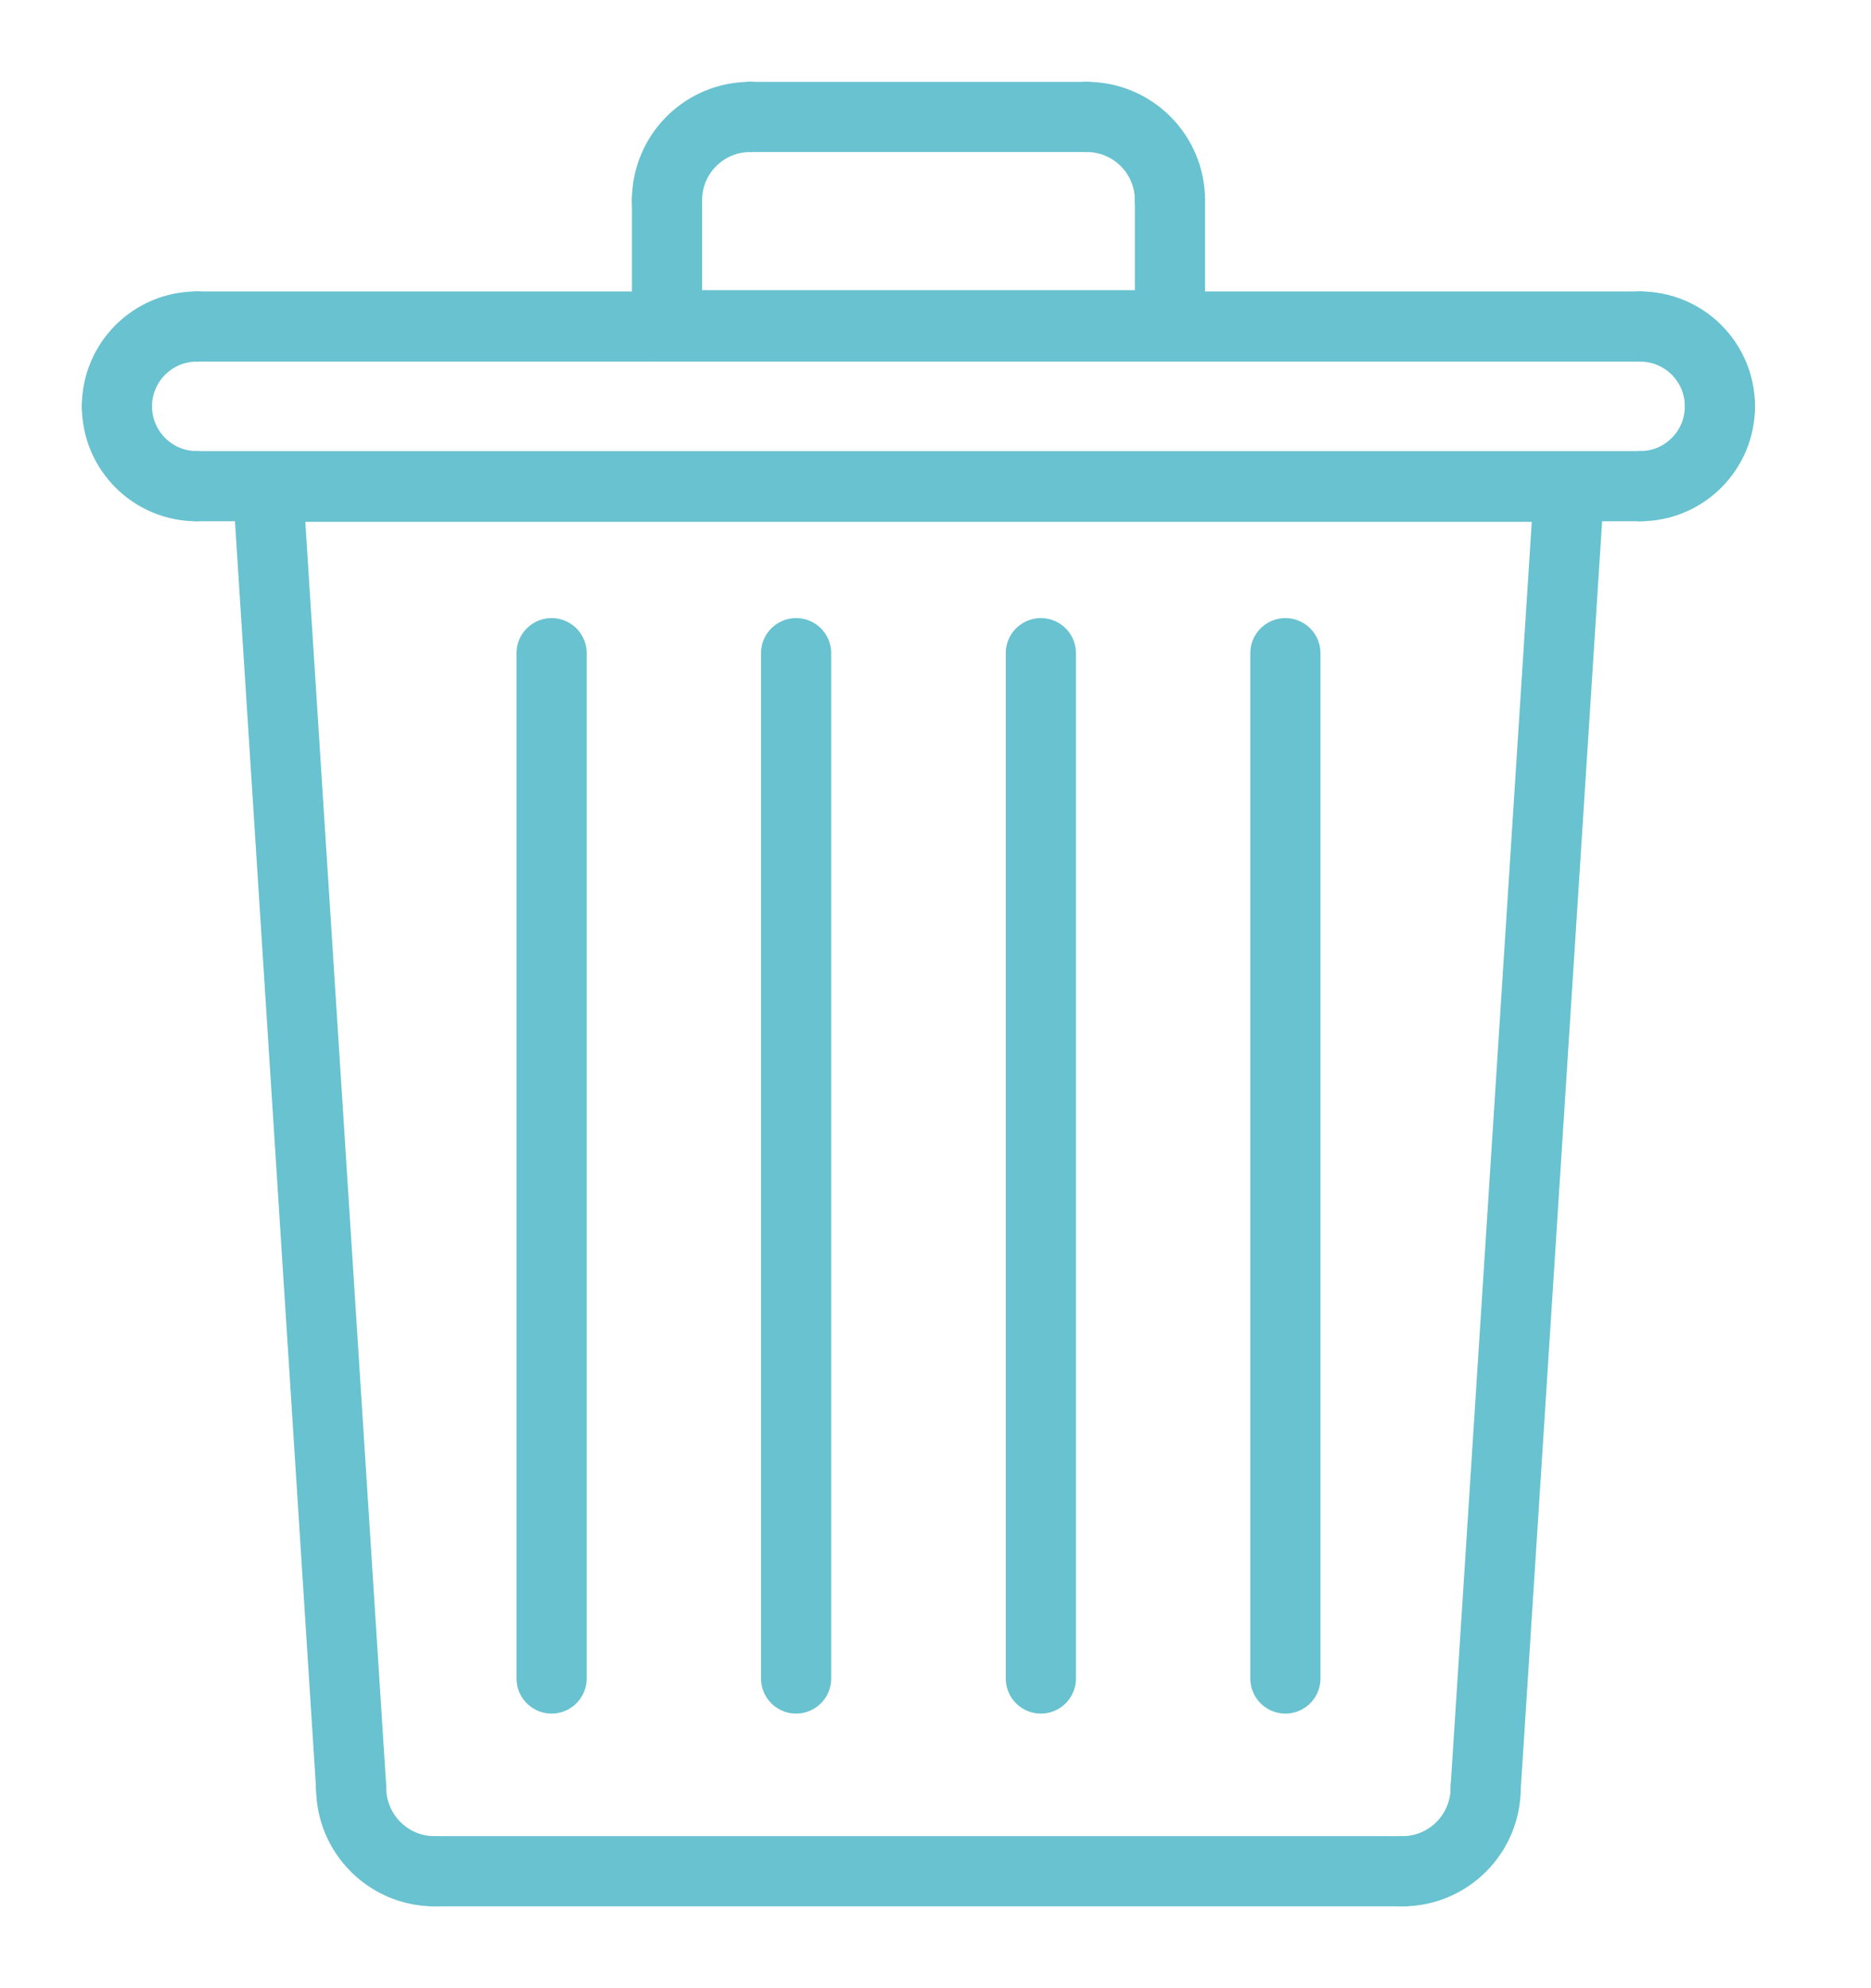 <svg width="16" height="17" viewBox="0 0 16 17" fill="none" xmlns="http://www.w3.org/2000/svg">
<path d="M2.291 4.162L3.003 15.286" stroke="#68C2D0" stroke-width="0.6" stroke-miterlimit="2.613" stroke-linecap="round" stroke-linejoin="round"/>
<path d="M3.003 15.286C3.003 15.68 3.322 16 3.715 16" stroke="#68C2D0" stroke-width="0.6" stroke-miterlimit="2.613" stroke-linecap="round" stroke-linejoin="round"/>
<path d="M3.715 16H11.994" stroke="#68C2D0" stroke-width="0.6" stroke-miterlimit="2.613" stroke-linecap="round" stroke-linejoin="round"/>
<path d="M11.994 16C12.386 16 12.705 15.68 12.705 15.286" stroke="#68C2D0" stroke-width="0.6" stroke-miterlimit="2.613" stroke-linecap="round" stroke-linejoin="round"/>
<path d="M12.705 15.286L13.419 4.162H2.291" stroke="#68C2D0" stroke-width="0.6" stroke-miterlimit="2.613" stroke-linecap="round" stroke-linejoin="round"/>
<path d="M14.708 3.474C14.708 3.851 14.403 4.157 14.026 4.157" stroke="#68C2D0" stroke-width="0.6" stroke-miterlimit="2.613" stroke-linecap="round" stroke-linejoin="round"/>
<path d="M14.026 4.157H1.682" stroke="#68C2D0" stroke-width="0.6" stroke-miterlimit="2.613" stroke-linecap="round" stroke-linejoin="round"/>
<path d="M1.682 4.157C1.306 4.157 1 3.851 1 3.474" stroke="#68C2D0" stroke-width="0.6" stroke-miterlimit="2.613" stroke-linecap="round" stroke-linejoin="round"/>
<path d="M1 3.474C1 3.098 1.306 2.792 1.682 2.792" stroke="#68C2D0" stroke-width="0.6" stroke-miterlimit="2.613" stroke-linecap="round" stroke-linejoin="round"/>
<path d="M1.682 2.792H14.026" stroke="#68C2D0" stroke-width="0.6" stroke-miterlimit="2.613" stroke-linecap="round" stroke-linejoin="round"/>
<path d="M14.026 2.792C14.403 2.792 14.708 3.098 14.708 3.474" stroke="#68C2D0" stroke-width="0.6" stroke-miterlimit="2.613" stroke-linecap="round" stroke-linejoin="round"/>
<path d="M10.005 2.781V1.712" stroke="#68C2D0" stroke-width="0.6" stroke-miterlimit="2.613" stroke-linecap="round" stroke-linejoin="round"/>
<path d="M10.005 1.712C10.005 1.319 9.686 1 9.294 1" stroke="#68C2D0" stroke-width="0.6" stroke-miterlimit="2.613" stroke-linecap="round" stroke-linejoin="round"/>
<path d="M9.294 1H6.415" stroke="#68C2D0" stroke-width="0.6" stroke-miterlimit="2.613" stroke-linecap="round" stroke-linejoin="round"/>
<path d="M6.415 1C6.022 1 5.704 1.319 5.704 1.712" stroke="#68C2D0" stroke-width="0.6" stroke-miterlimit="2.613" stroke-linecap="round" stroke-linejoin="round"/>
<path d="M5.704 1.712V2.781H10.005" stroke="#68C2D0" stroke-width="0.6" stroke-miterlimit="2.613" stroke-linecap="round" stroke-linejoin="round"/>
<path d="M4.717 5.585V14.352" stroke="#68C2D0" stroke-width="0.6" stroke-miterlimit="2.613" stroke-linecap="round" stroke-linejoin="round"/>
<path d="M6.808 5.585V14.352" stroke="#68C2D0" stroke-width="0.6" stroke-miterlimit="2.613" stroke-linecap="round" stroke-linejoin="round"/>
<path d="M8.901 5.585V14.352" stroke="#68C2D0" stroke-width="0.6" stroke-miterlimit="2.613" stroke-linecap="round" stroke-linejoin="round"/>
<path d="M10.992 5.585V14.352" stroke="#68C2D0" stroke-width="0.6" stroke-miterlimit="2.613" stroke-linecap="round" stroke-linejoin="round"/>
</svg>
